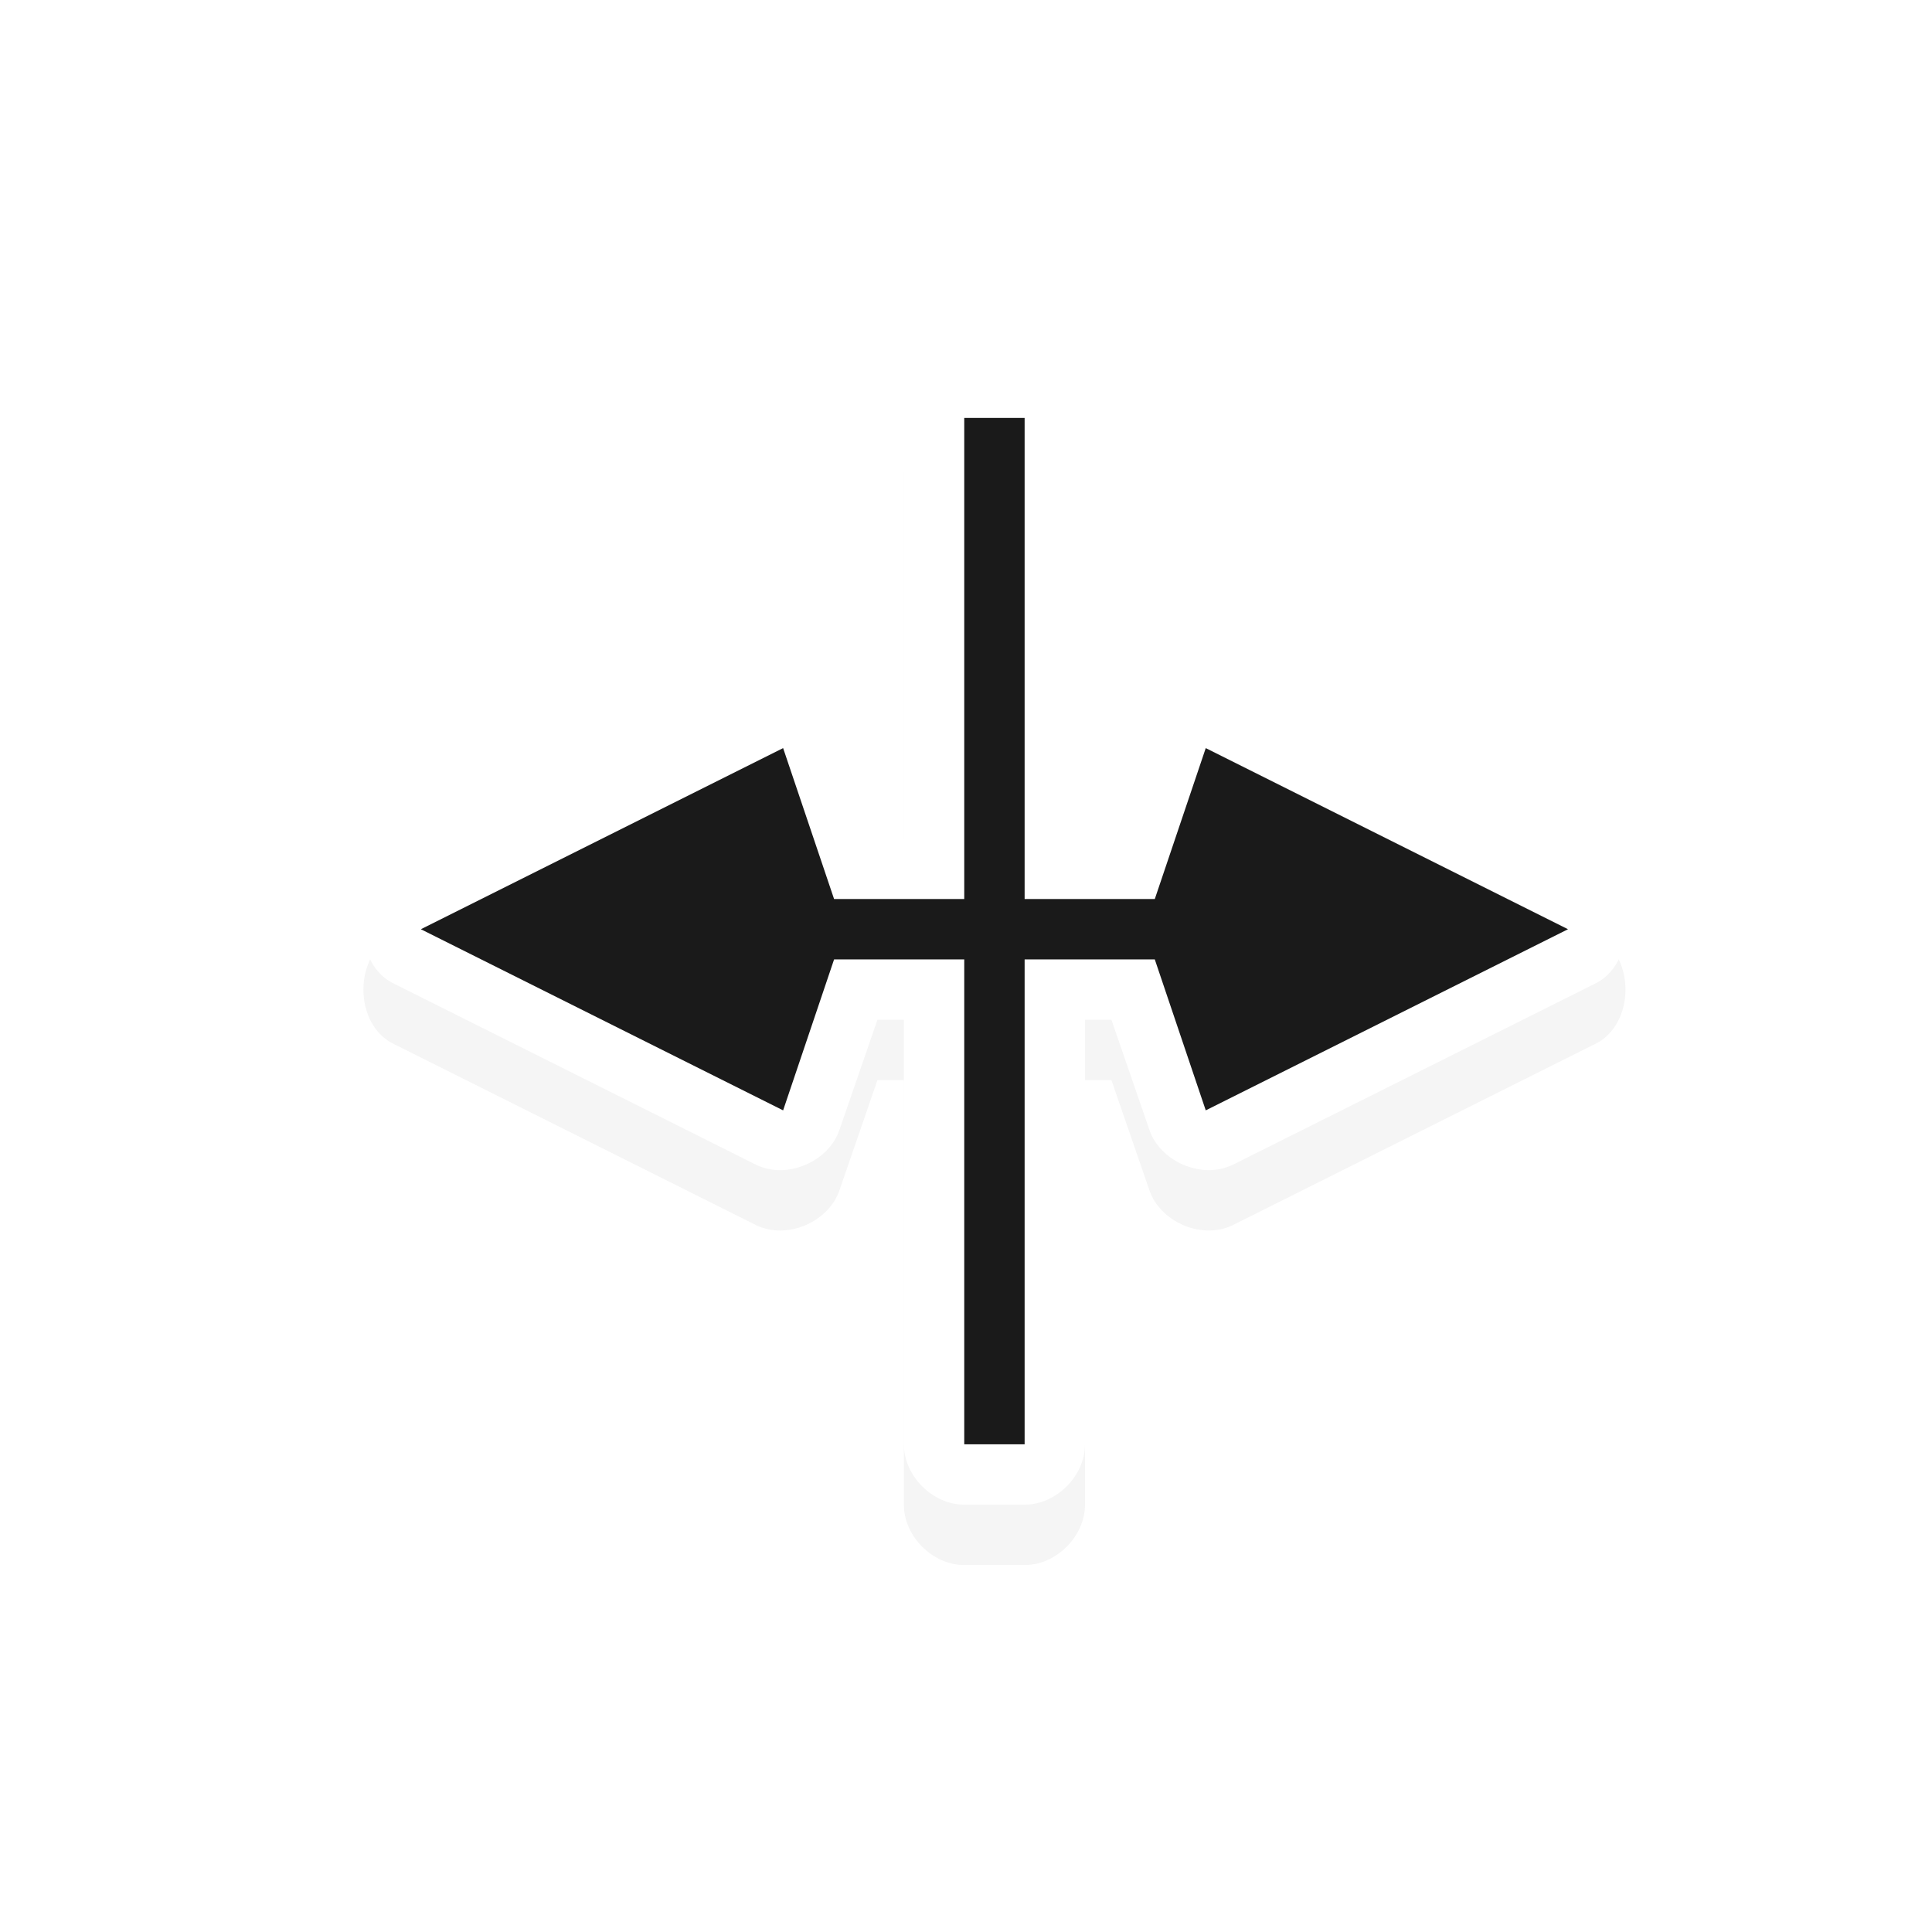 <?xml version="1.0" encoding="UTF-8" standalone="no"?><!DOCTYPE svg PUBLIC "-//W3C//DTD SVG 1.1//EN" "http://www.w3.org/Graphics/SVG/1.1/DTD/svg11.dtd"><svg xmlns="http://www.w3.org/2000/svg" height="32" id="svg2" version="1.1" viewBox="0 0 32 32" width="32"><defs id="defs4"><filter height="1.312" id="filter8586" style="color-interpolation-filters:sRGB" width="1.284" x="-0.142" y="-0.156"><feGaussianBlur id="feGaussianBlur8588" stdDeviation="1.237"/></filter></defs><g id="layer1" transform="translate(0,-1020.362)"><g id="g12827" transform="translate(-74.345,23.878)"><g id="g7236" transform="translate(0.316,0)"><path d="m 89.812,1003.406 c -0.458,0.087 -0.821,0.533 -0.812,1 l 0,6.969 -0.438,0 -0.625,-1.812 c -0.176,-0.536 -0.864,-0.833 -1.375,-0.594 l -6,3 c -0.685,0.32 -0.685,1.493 0,1.812 l 6,3 c 0.511,0.24 1.199,-0.058 1.375,-0.594 l 0.625,-1.812 0.438,0 0,7.031 c 5e-5,0.524 0.476,1 1,1 l 1,0 c 0.524,0 1,-0.476 1,-1 l 0,-7.031 0.438,0 0.625,1.812 c 0.176,0.536 0.864,0.833 1.375,0.594 l 6,-3 c 0.685,-0.32 0.685,-1.493 0,-1.812 l -6,-3 c -0.511,-0.24 -1.199,0.058 -1.375,0.594 l -0.625,1.812 -0.438,0 0,-6.969 c -5e-5,-0.523 -0.476,-1 -1,-1 l -1,0 c -0.031,-9e-4 -0.062,-9e-4 -0.094,0 -0.031,-9e-4 -0.062,-9e-4 -0.094,0 z" id="path4591-9-8-8-7-2-7-8" style="color:#000;-inkscape-font-specification:Sans;opacity:0.2;fill:#000;stroke-width:2;filter:url(#filter8586)"/><path d="m 89.906,1002.406 c -0.492,0.046 -0.908,0.506 -0.906,1 l 0,6.969 -0.438,0 -0.625,-1.812 c -0.176,-0.536 -0.864,-0.833 -1.375,-0.594 l -6,3 c -0.685,0.32 -0.685,1.493 0,1.812 l 6,3 c 0.511,0.24 1.199,-0.058 1.375,-0.594 l 0.625,-1.812 0.438,0 0,7.031 c 5e-5,0.524 0.476,1 1,1 l 1,0 c 0.524,0 1,-0.476 1,-1 l 0,-7.031 0.438,0 0.625,1.812 c 0.176,0.536 0.864,0.833 1.375,0.594 l 6,-3 c 0.685,-0.32 0.685,-1.493 0,-1.812 l -6,-3 c -0.511,-0.24 -1.199,0.058 -1.375,0.594 l -0.625,1.812 -0.438,0 0,-6.969 c -5e-5,-0.523 -0.476,-1 -1,-1 l -1,0 c -0.031,-9e-4 -0.062,-9e-4 -0.094,0 z m -3.469,7.875 0.469,1.406 c 0.015,0.064 0.036,0.127 0.062,0.188 -0.027,0.06 -0.048,0.123 -0.062,0.188 l -0.469,1.406 -3.188,-1.594 z m 8.125,0 3.188,1.594 -3.188,1.594 -0.469,-1.406 c -0.015,-0.064 -0.036,-0.127 -0.062,-0.188 0.027,-0.06 0.048,-0.123 0.062,-0.188 z" id="path4591-9-8-8-7-2-7" style="color:#000;-inkscape-font-specification:Sans;fill:#FFF;stroke-width:2"/><path d="m 90,1003.406 0,7.969 -2.156,0 -0.844,-2.5 -6,3 6,3 0.844,-2.5 2.156,0 0,8.031 1,0 0,-8.031 2.156,0 0.844,2.5 6,-3 -6,-3 -0.844,2.5 -2.156,0 0,-7.969 z" id="path4591-9-8-8-7-2-0" style="color:#000;-inkscape-font-specification:Sans;fill:#1a1a1a;stroke-width:1px"/></g></g></g></svg>